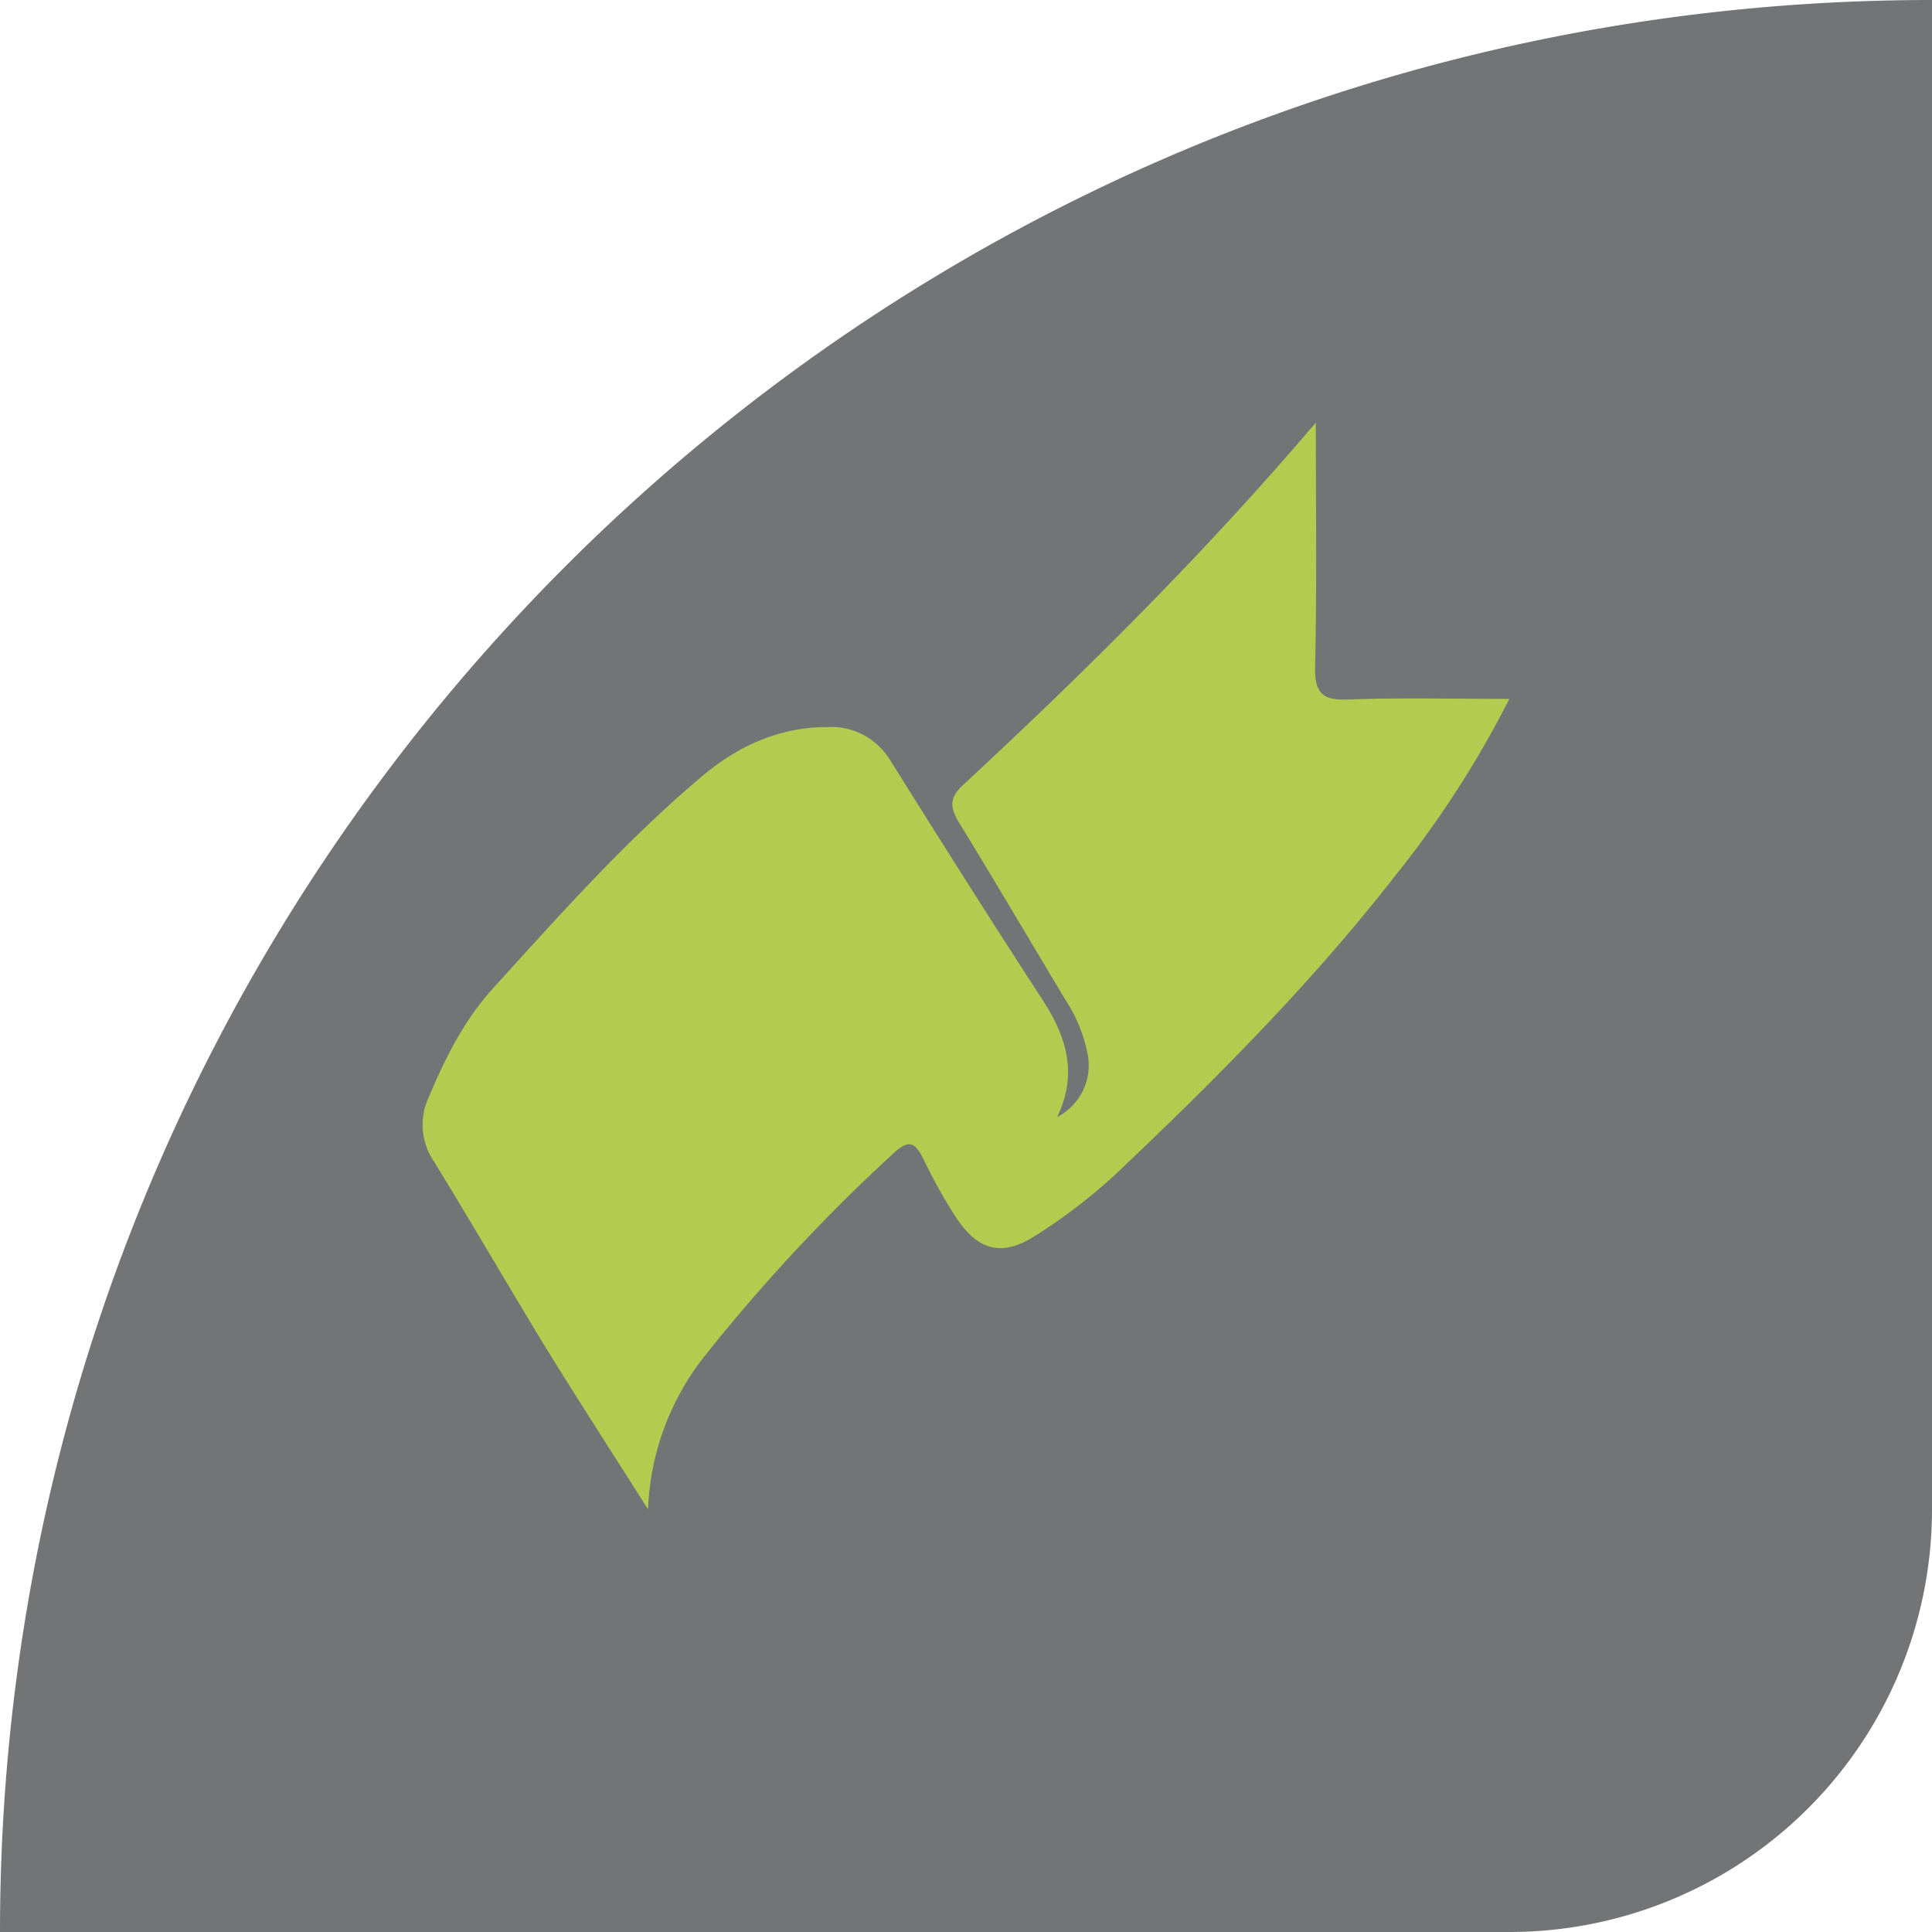 <svg xmlns="http://www.w3.org/2000/svg" width="32" height="32"><g fill="none" fill-rule="evenodd"><path fill="#252628" fill-opacity=".8" d="M32 0v25a7 7 0 0 1-7 7H0C0 14.327 14.327 0 32 0z" opacity=".8"/><path fill="#B5CB50" fill-rule="nonzero" d="M21.794 7c0 1.346.019 2.694-.012 4.039-.01.455.133.563.548.547.863-.032 1.728-.01 2.67-.01a16.982 16.982 0 0 1-1.902 2.943c-1.397 1.791-2.99 3.386-4.626 4.936-.41.377-.852.715-1.32 1.01-.55.354-.946.256-1.314-.295-.2-.31-.38-.633-.54-.966-.131-.26-.228-.353-.49-.11a29.184 29.184 0 0 0-3.115 3.34A4.341 4.341 0 0 0 10.734 25c-.637-1.006-1.201-1.876-1.744-2.76-.607-1-1.192-2.01-1.801-3a1.076 1.076 0 0 1-.09-1.06c.27-.645.586-1.277 1.053-1.795 1.115-1.228 2.218-2.471 3.489-3.538.595-.5 1.289-.811 2.087-.805.425-.018.825.208 1.04.588.823 1.313 1.65 2.626 2.497 3.926.394.605.594 1.215.246 1.945a.962.962 0 0 0 .5-1.059 2.486 2.486 0 0 0-.351-.86c-.59-.982-1.17-1.97-1.766-2.942-.149-.245-.191-.407.056-.637 2.032-1.884 4-3.836 5.844-6.003z"/></g></svg>